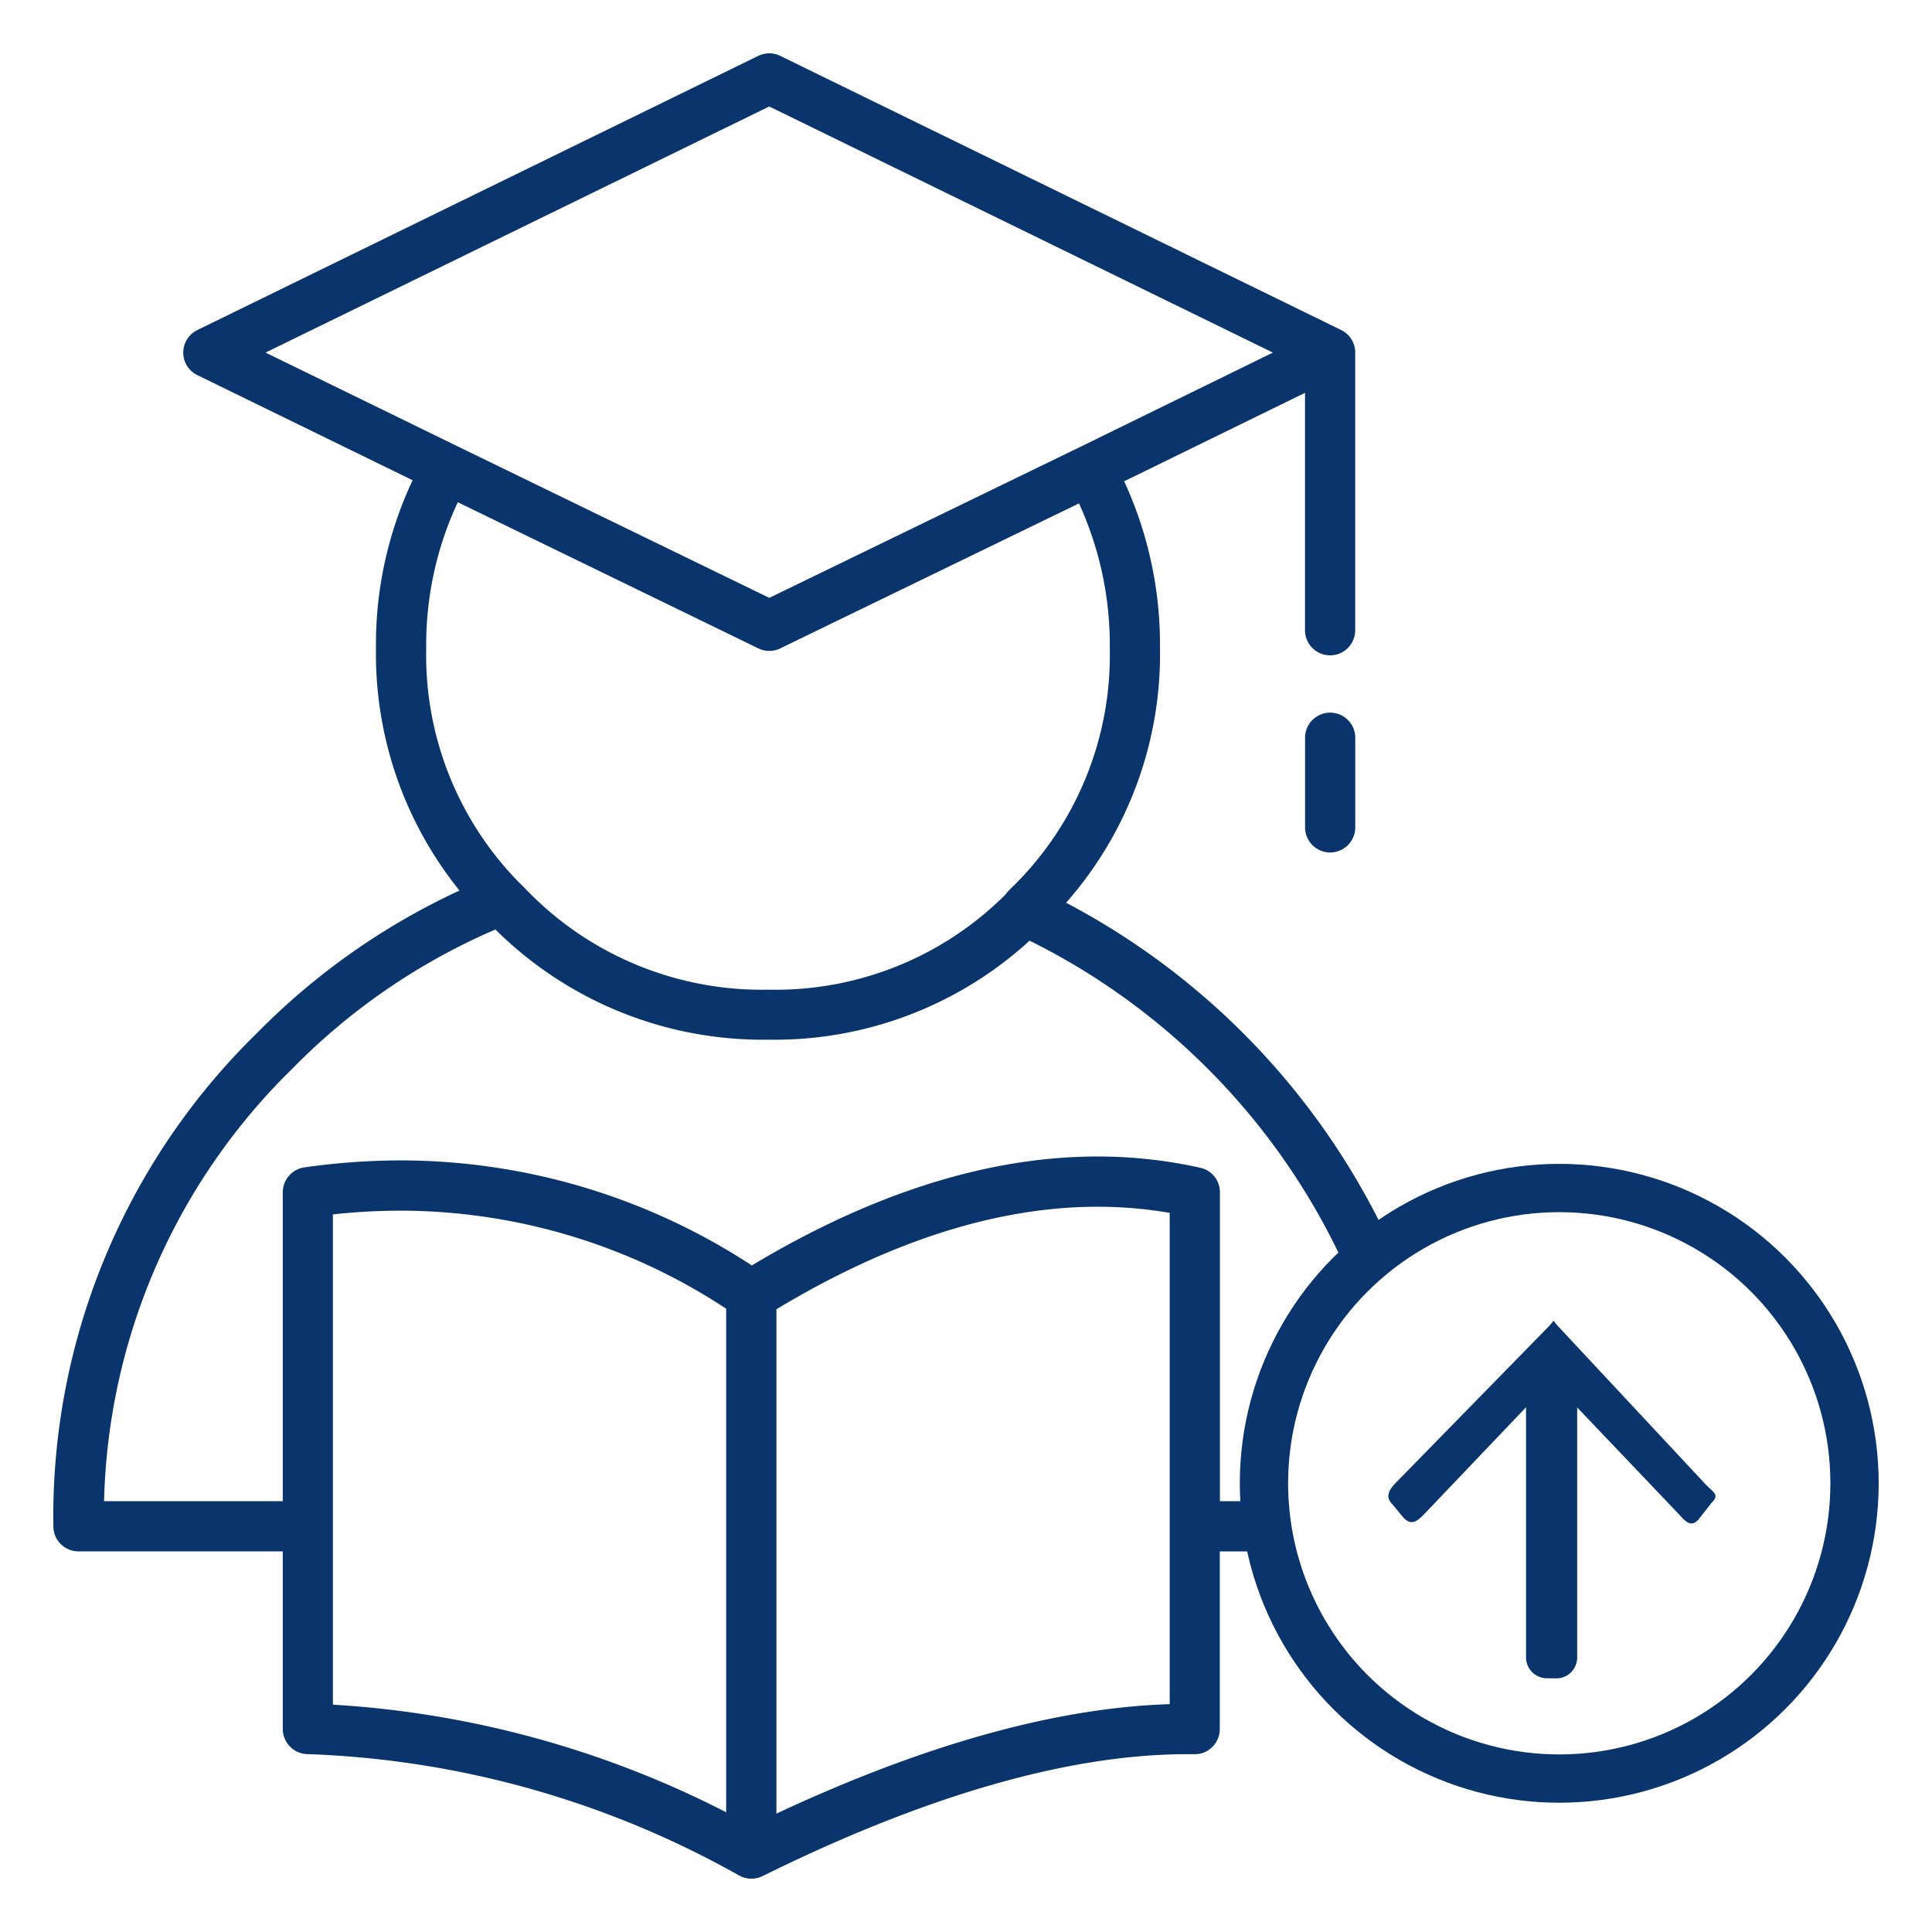 <svg xmlns="http://www.w3.org/2000/svg" width="80" height="80" viewBox="0 0 80 80">
  <g id="Student_Upload" data-name="Student Upload" transform="translate(722.319 457.319)">
    <rect id="Rectangle_2013" data-name="Rectangle 2013" width="80" height="80" transform="translate(-722.319 -457.319)" fill="none"/>
    <g id="Upload" transform="translate(-720.11 -455.11)">
      <path id="Subtraction_5" data-name="Subtraction 5" d="M28.922,75.582H28.88a1.033,1.033,0,0,1-.49-.134,39.182,39.182,0,0,0-17.874-5.023A1.045,1.045,0,0,1,9.5,69.385V62.03H1.04A1.041,1.041,0,0,1,0,60.99,27.991,27.991,0,0,1,8.434,40.566a28.649,28.649,0,0,1,8.383-5.9A15.616,15.616,0,0,1,13.359,24.63a15.952,15.952,0,0,1,1.517-6.953L5.963,13.324a1.033,1.033,0,0,1-.584-.933,1.043,1.043,0,0,1,.583-.933L29.188.105a1.041,1.041,0,0,1,.913,0l23.221,11.35.005,0,.016.01a1.041,1.041,0,0,1,.49.536,1.165,1.165,0,0,1,.043.131,1,1,0,0,1,.031.279V23.888a1.039,1.039,0,1,1-2.078,0V14.057L44.34,17.72a16.142,16.142,0,0,1,1.484,6.911,15.57,15.57,0,0,1-3.888,10.541A30.331,30.331,0,0,1,55.19,48.95a12.369,12.369,0,0,0-1.684,1.335A28.057,28.057,0,0,0,40.424,36.742a15.635,15.635,0,0,1-10.812,4.1,15.71,15.71,0,0,1-11.306-4.562,26.322,26.322,0,0,0-8.4,5.752A25.917,25.917,0,0,0,2.1,59.953H9.5V47.16a1.046,1.046,0,0,1,.892-1.03,28.54,28.54,0,0,1,4.013-.289,26.564,26.564,0,0,1,14.517,4.35c4.983-2.994,9.8-4.512,14.31-4.512a19.53,19.53,0,0,1,4.262.467,1.033,1.033,0,0,1,.811,1.013V59.953h1.381a12.307,12.307,0,0,0,.3,2.078H48.3v7.356a1.043,1.043,0,0,1-.309.741,1.014,1.014,0,0,1-.711.3h-.034l-.3,0c-4.886,0-10.8,1.7-17.567,5.042A1.025,1.025,0,0,1,28.922,75.582ZM43.236,47.76c-4.15,0-8.623,1.428-13.295,4.245V72.889c6.123-2.865,11.6-4.389,16.285-4.532V48.014A17.561,17.561,0,0,0,43.236,47.76Zm-28.847.162h0a25.974,25.974,0,0,0-2.813.155v20.3A40.982,40.982,0,0,1,27.86,72.833V51.982a24.56,24.56,0,0,0-13.471-4.06Zm2.358-29.335a13.927,13.927,0,0,0-1.307,6.044,13.423,13.423,0,0,0,3.843,9.7c.107.1.207.2.3.3a13.542,13.542,0,0,0,10.026,4.14,13.463,13.463,0,0,0,9.806-3.928,1.929,1.929,0,0,1,.184-.214,13.428,13.428,0,0,0,4.146-9.993,14.088,14.088,0,0,0-1.275-6L30.1,24.639a1.041,1.041,0,0,1-.908,0ZM29.645,2.2,8.787,12.391l7.96,3.886,12.9,6.27,12.831-6.23L50.5,12.391,29.644,2.2ZM52.87,33.09a1.041,1.041,0,0,1-1.039-1.04v-3.71a1.039,1.039,0,1,1,2.079,0v3.71A1.041,1.041,0,0,1,52.87,33.09Z" transform="translate(0 0)" fill="#0a346c"/>
      <g id="Group_4241" data-name="Group 4241" transform="translate(49.129 45.984)">
        <g id="Ellipse_10" data-name="Ellipse 10" fill="none" stroke="#0a346c" stroke-width="2">
          <circle cx="13.227" cy="13.227" r="13.227" stroke="none"/>
          <circle cx="13.227" cy="13.227" r="12.227" fill="none"/>
        </g>
        <path id="Icon_awesome-arrow-up" data-name="Icon awesome-arrow-up" d="M1.762,11.758l-.472-.567c-.339-.339-.114-.643.224-.978l6.22-6.361c.339-.339.121-.332.456.006l6.079,6.516c.339.339.571.425.232.76l-.549.7c-.342.342-.545.032-.88-.318L8.94,7.177V17.532a.863.863,0,0,1-.865.865l-.387-.006a.863.863,0,0,1-.865-.865V7.17L2.687,11.512c-.335.353-.583.592-.925.246Z" transform="translate(5.029 2.908)" fill="#0a346c"/>
      </g>
    </g>
  </g>
</svg>
